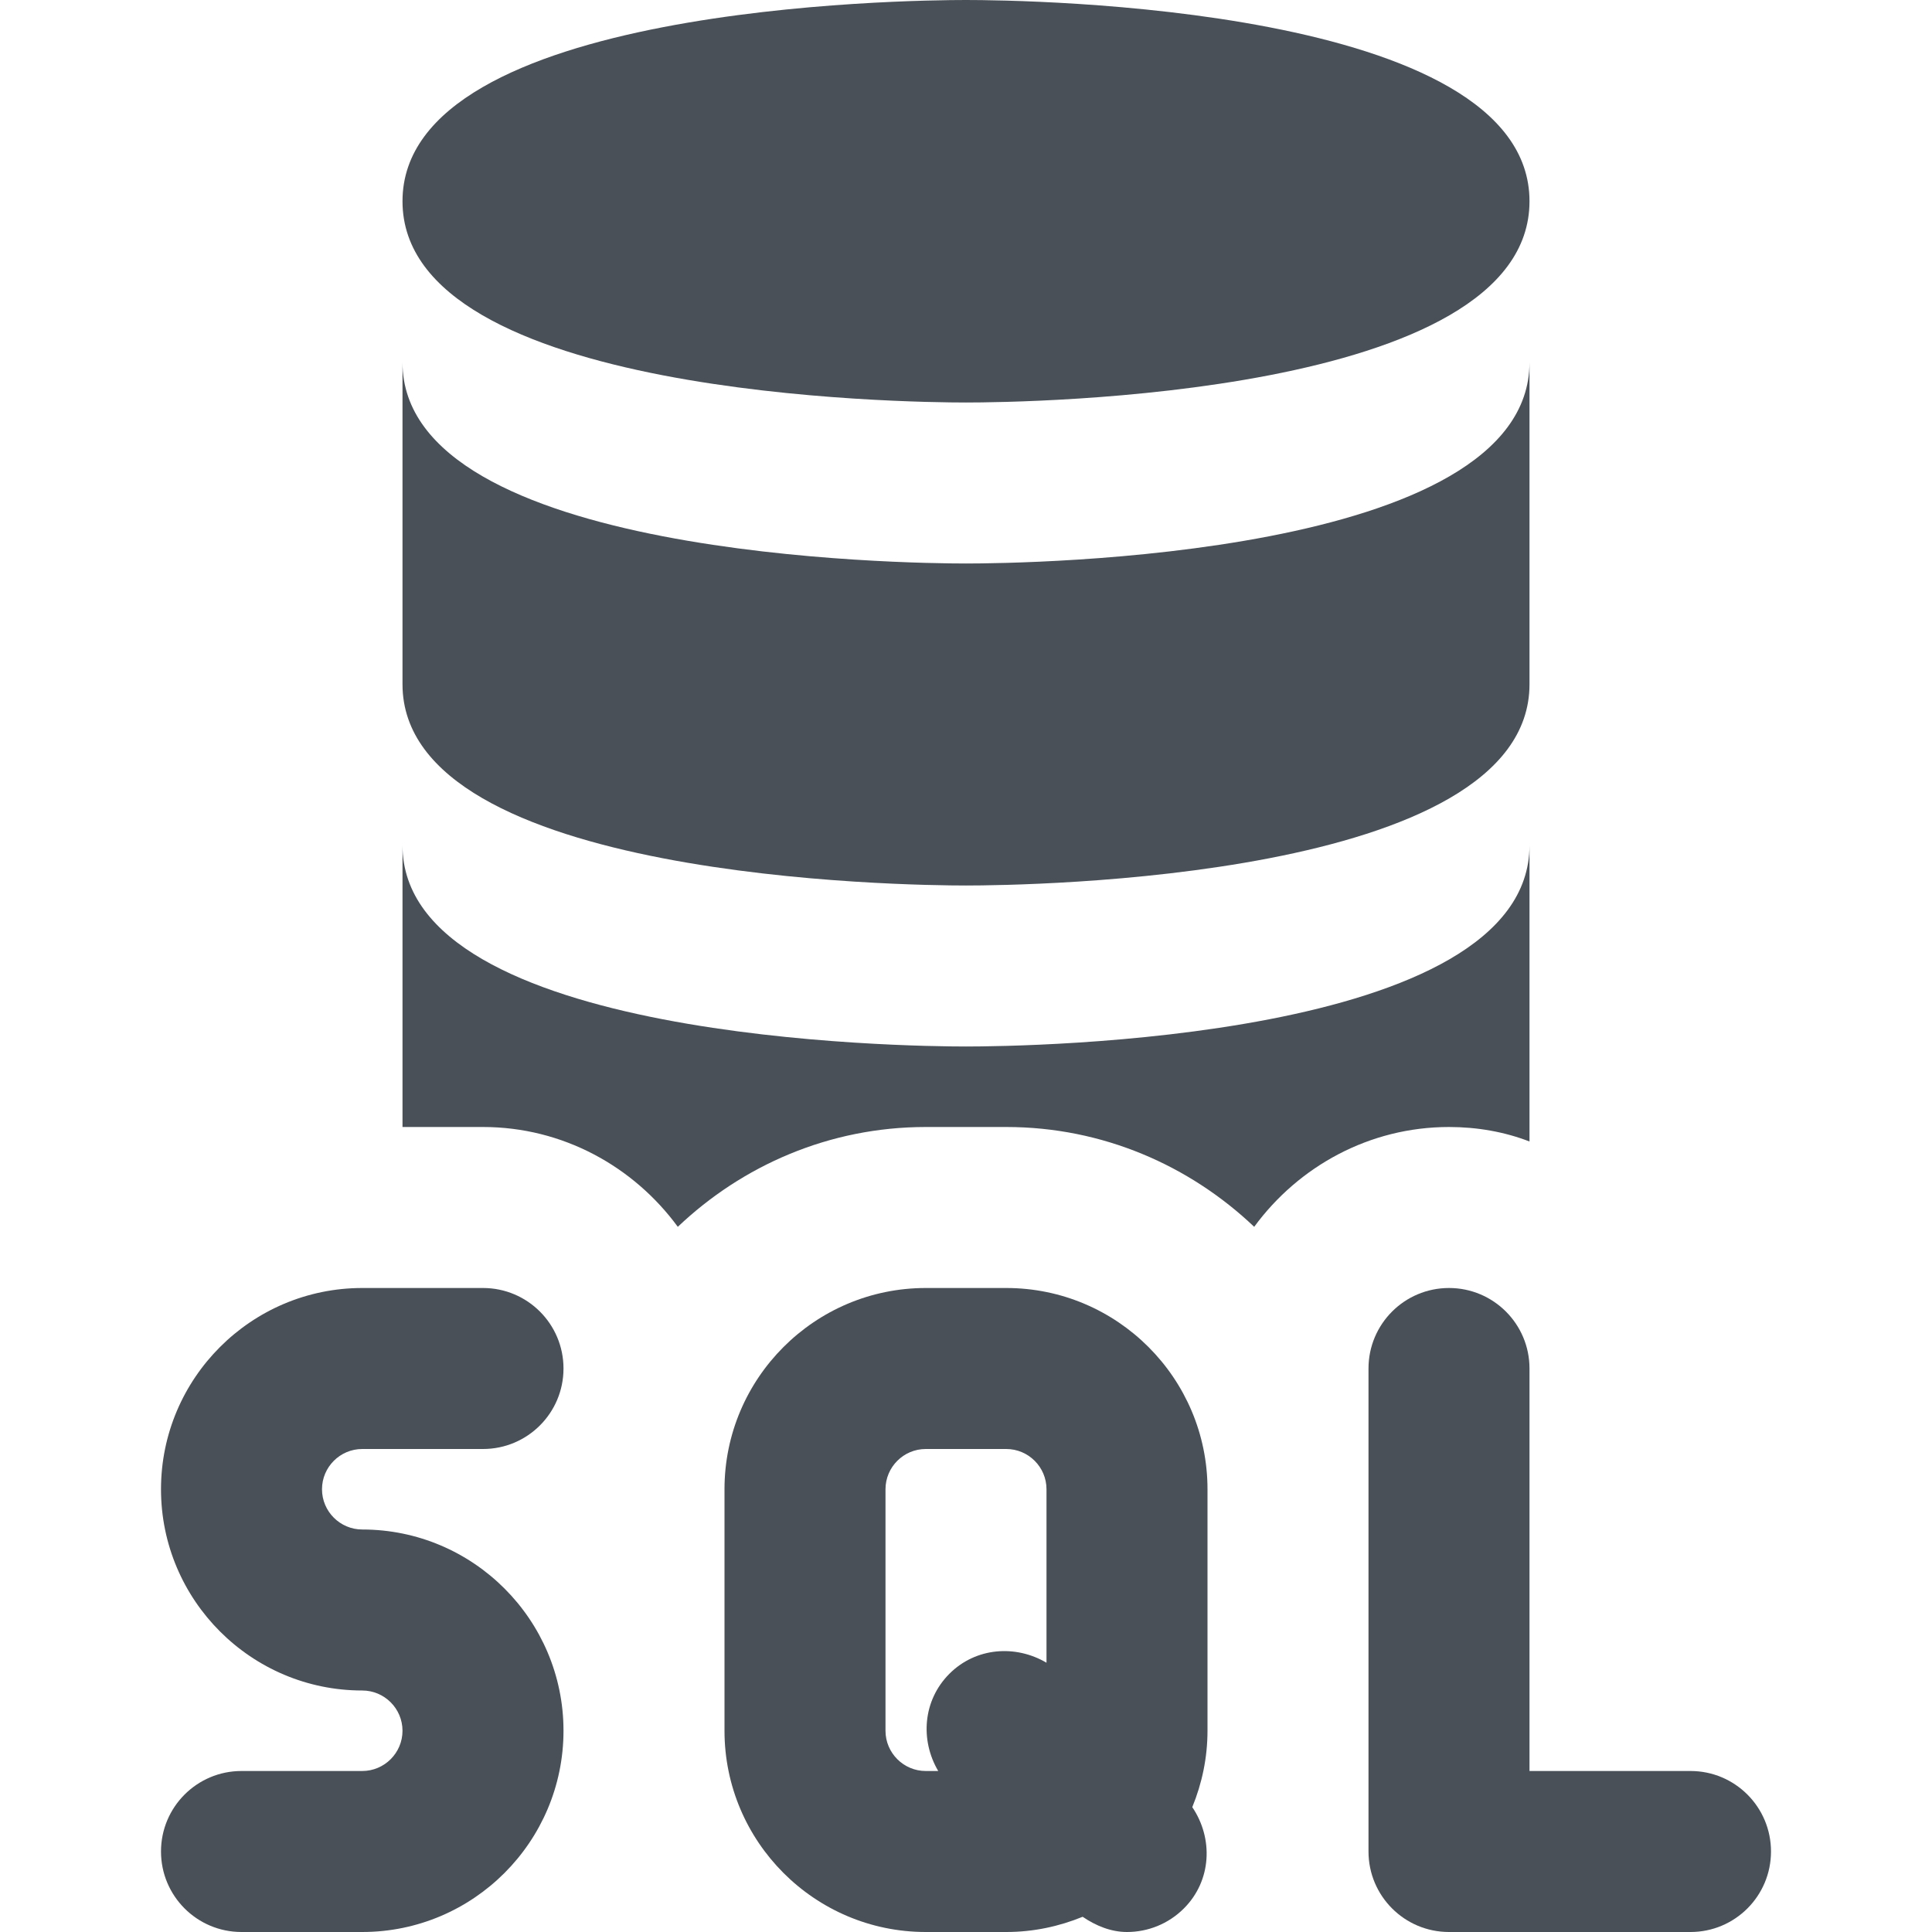 <svg id="bold" enable-background="new 0 0 24 24" height="512" viewBox="0 0 24 24" width="512"
     xmlns="http://www.w3.org/2000/svg">
    <g fill="#495057">
        <path d="m15 18.5c0-1.378-1.121-2.5-2.5-2.5h-1c-1.379 0-2.5 1.122-2.5 2.5v3c0 1.378 1.121 2.5 2.5 2.5h1c.336 0 .656-.069.949-.189.168.114.355.189.551.189.256 0 .512-.098.707-.293.345-.345.367-.869.104-1.258.12-.293.189-.613.189-.949zm-4 3v-3c0-.276.225-.5.5-.5h1c.275 0 .5.224.5.5v2.155c-.383-.226-.878-.192-1.207.138s-.364.824-.138 1.207h-.155c-.275 0-.5-.224-.5-.5z"/>
        <path d="m21 24h-3c-.553 0-1-.448-1-1v-6c0-.552.447-1 1-1s1 .448 1 1v5h2c.553 0 1 .448 1 1s-.447 1-1 1z"/>
        <path d="m4.5 24h-1.5c-.553 0-1-.448-1-1s.447-1 1-1h1.5c.275 0 .5-.224.5-.5s-.225-.5-.5-.5c-1.379 0-2.5-1.122-2.5-2.5s1.121-2.5 2.5-2.5h1.5c.553 0 1 .448 1 1s-.447 1-1 1h-1.5c-.275 0-.5.224-.5.5s.225.5.5.5c1.379 0 2.5 1.122 2.5 2.5s-1.121 2.5-2.5 2.5z"/>
        <path d="m19 10.5v3.68c-.31-.12-.65-.18-1-.18-.99 0-1.87.49-2.42 1.24-.8-.76-1.88-1.24-3.08-1.24h-1c-1.2 0-2.28.48-3.08 1.24-.55-.75-1.43-1.24-2.42-1.24h-1v-3.5c0 2.43 6.28 2.5 7 2.5s7-.07 7-2.5z"/>
        <path d="m19 8.5c0 2.43-6.284 2.5-7 2.5s-7-.07-7-2.5v-4c0 2.43 6.284 2.5 7 2.5s7-.07 7-2.5z"/>
        <path d="m12 0c-.72 0-7 .07-7 2.5s6.28 2.5 7 2.5 7-.07 7-2.5-6.28-2.5-7-2.5z"/>
    </g>
</svg>